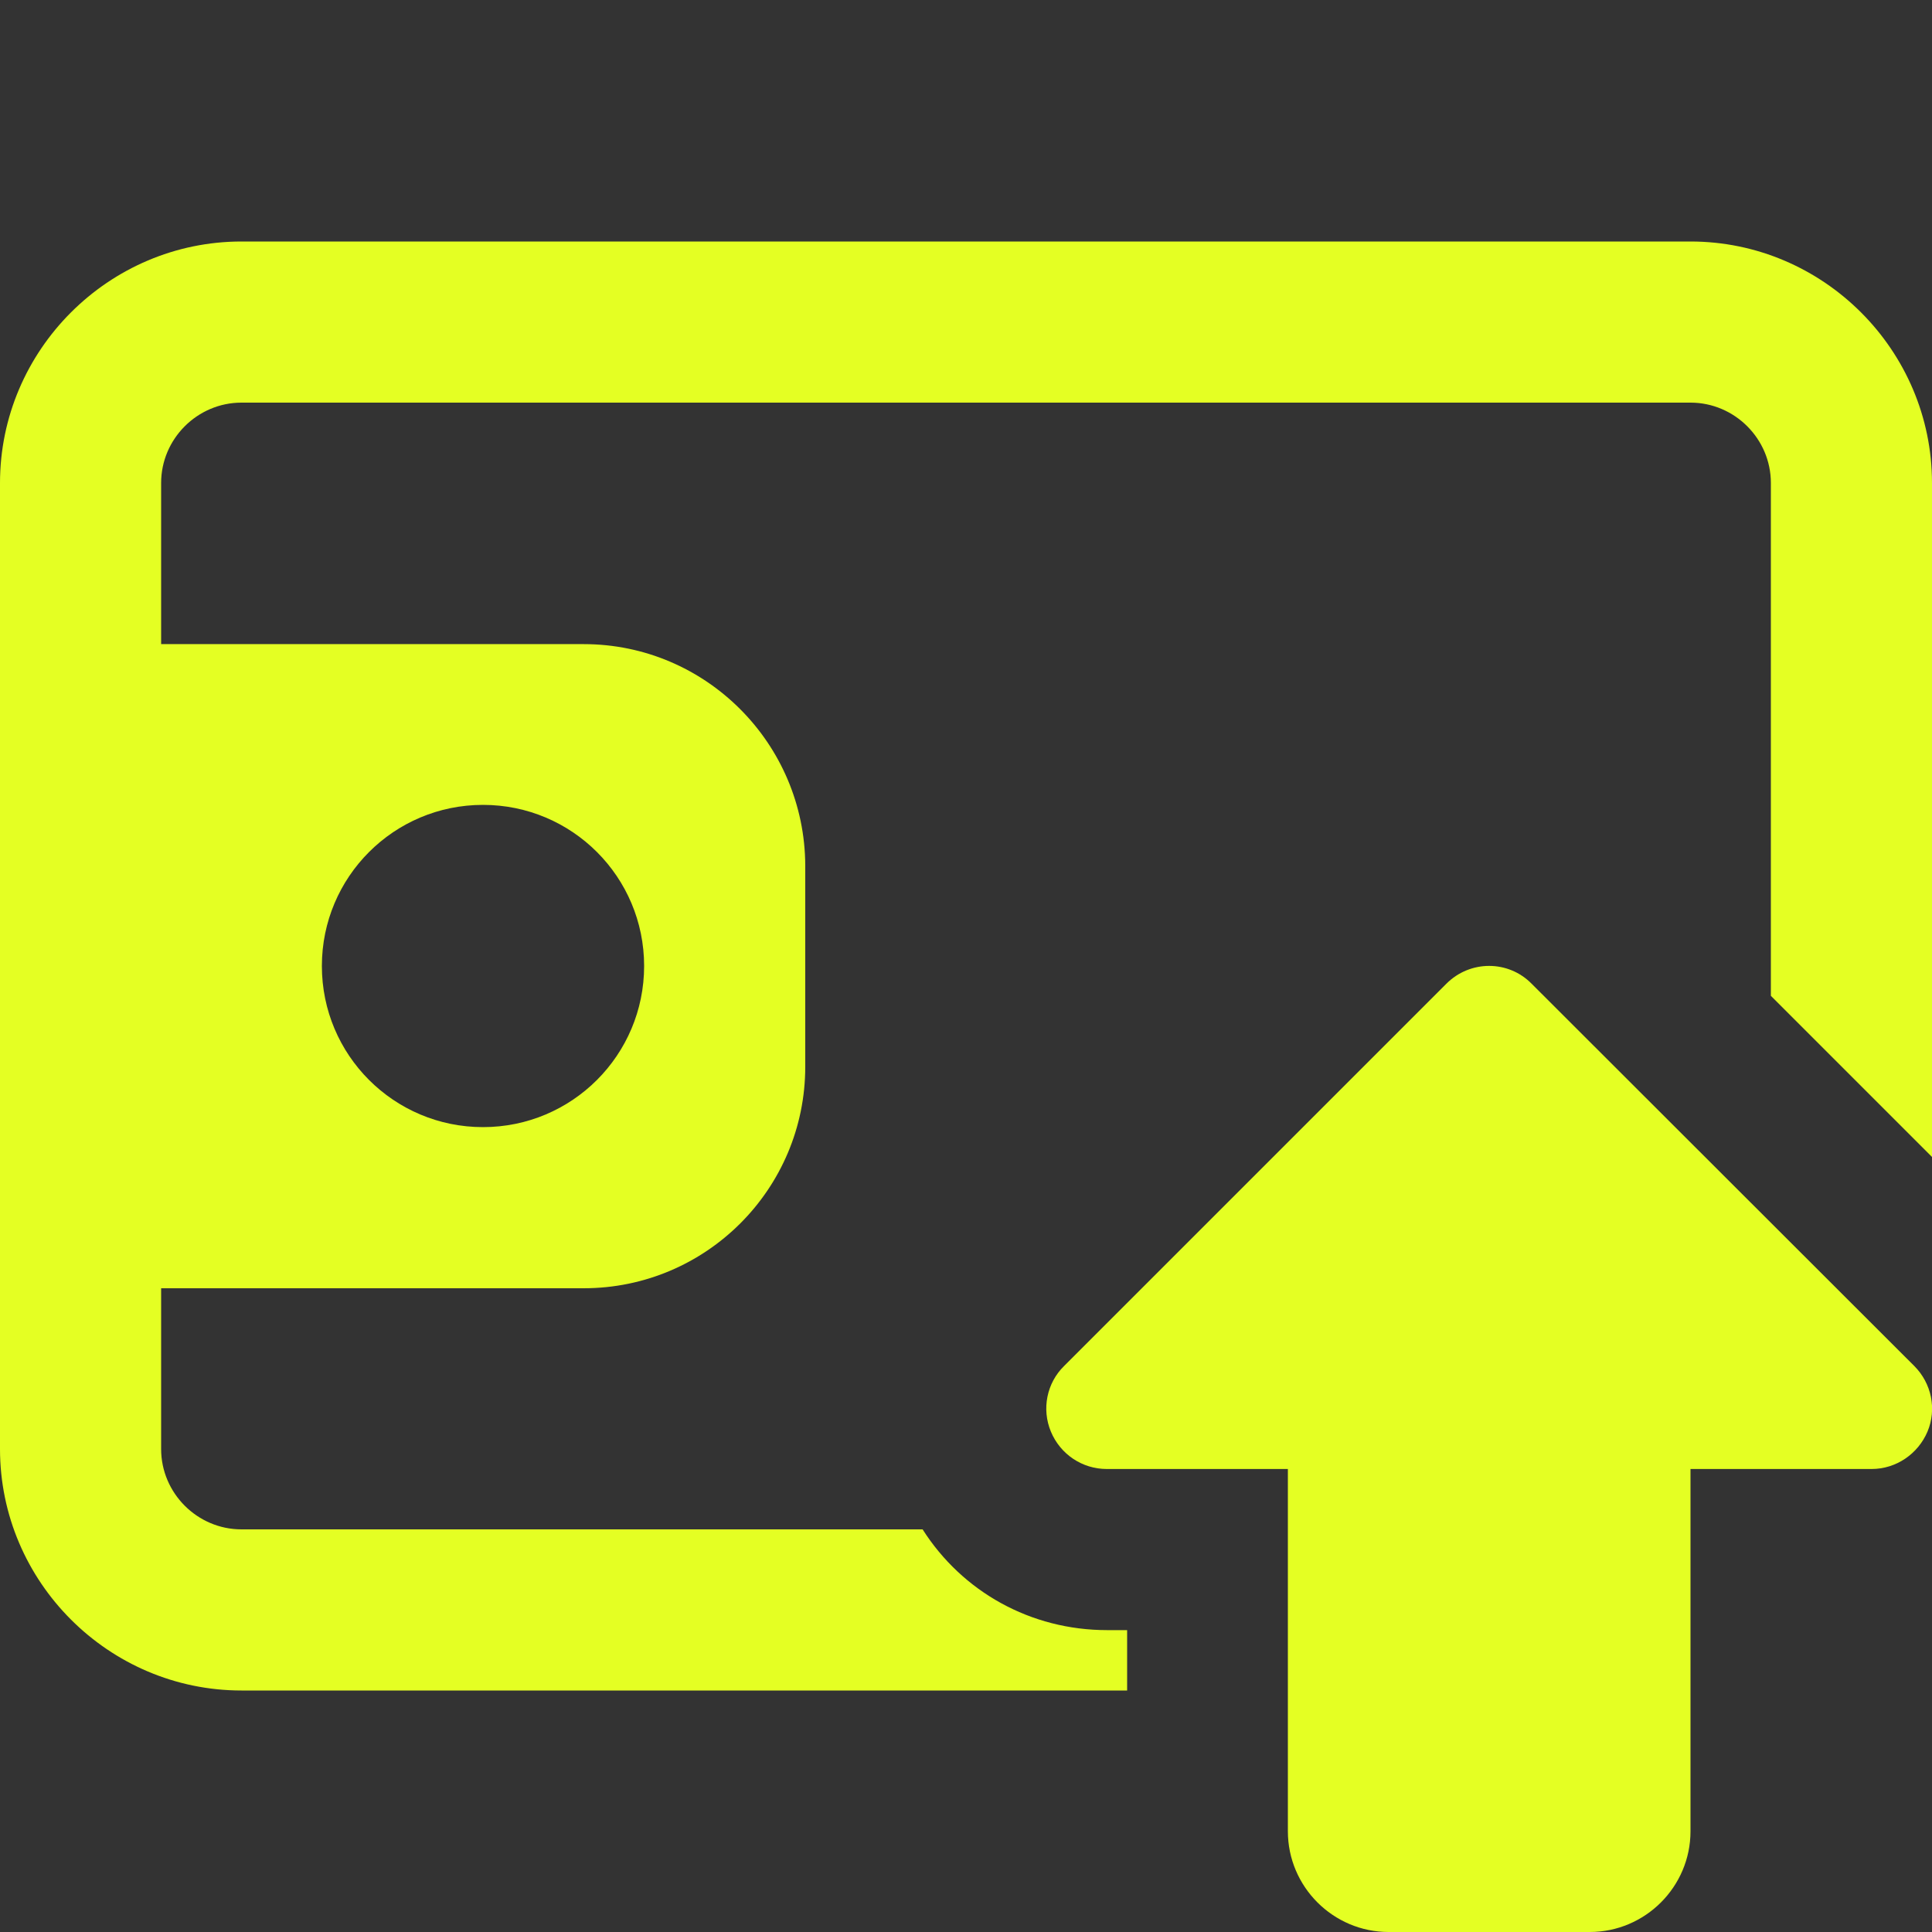 <?xml version="1.0" encoding="utf-8"?>
<!-- Generator: Adobe Illustrator 25.0.1, SVG Export Plug-In . SVG Version: 6.00 Build 0)  -->
<svg version="1.1" id="bold" xmlns="http://www.w3.org/2000/svg" xmlns:xlink="http://www.w3.org/1999/xlink" x="0px" y="0px"
	 viewBox="0 0 512 512" style="enable-background:new 0 0 512 512;" xml:space="preserve">
<rect x="0" y="0" width="512" height="512" fill="#333333" stroke="none"/>
<style type="text/css">
	.st0{fill:#e4ff23;}
</style>
<path class="st0" d="M421.3,512H368c-14.7,0-26.7-12-26.7-26.7v-96h-48c-6.5,0-12.3-3.9-14.8-9.9s-1.1-12.9,3.5-17.4l101.3-101.3
	c6.3-6.3,16.4-6.3,22.6,0L507.3,362c4.6,4.6,6,11.5,3.5,17.4s-8.3,9.9-14.8,9.9h-48v96C448,500,436,512,421.3,512L421.3,512z"/>
<path class="st0" d="M448,64H64C28.8,64,0,92.8,0,128v256c0,35.2,28.8,64,64,64h234.7v-16h-5.3c-20.3,0-38.4-10.2-48.9-26.7H64
	c-11.7,0-21.3-9.6-21.3-21.3V128c0-11.7,9.6-21.3,21.3-21.3h384c11.7,0,21.3,9.6,21.3,21.3v135.9l42.7,42.7V128
	C512,92.8,483.2,64,448,64z"/>
<path class="st0" d="M154.7,170.7h-128c-8.8,0-16,7.2-16,16v138.7c0,8.8,7.2,16,16,16h128c32.4,0,58.7-26.3,58.7-58.7v-53.3
	C213.3,197,187,170.7,154.7,170.7z M128,298.7c-23.6,0-42.7-19.1-42.7-42.7s19.1-42.7,42.7-42.7s42.7,19.1,42.7,42.7
	S151.6,298.7,128,298.7z"/>
</svg>
